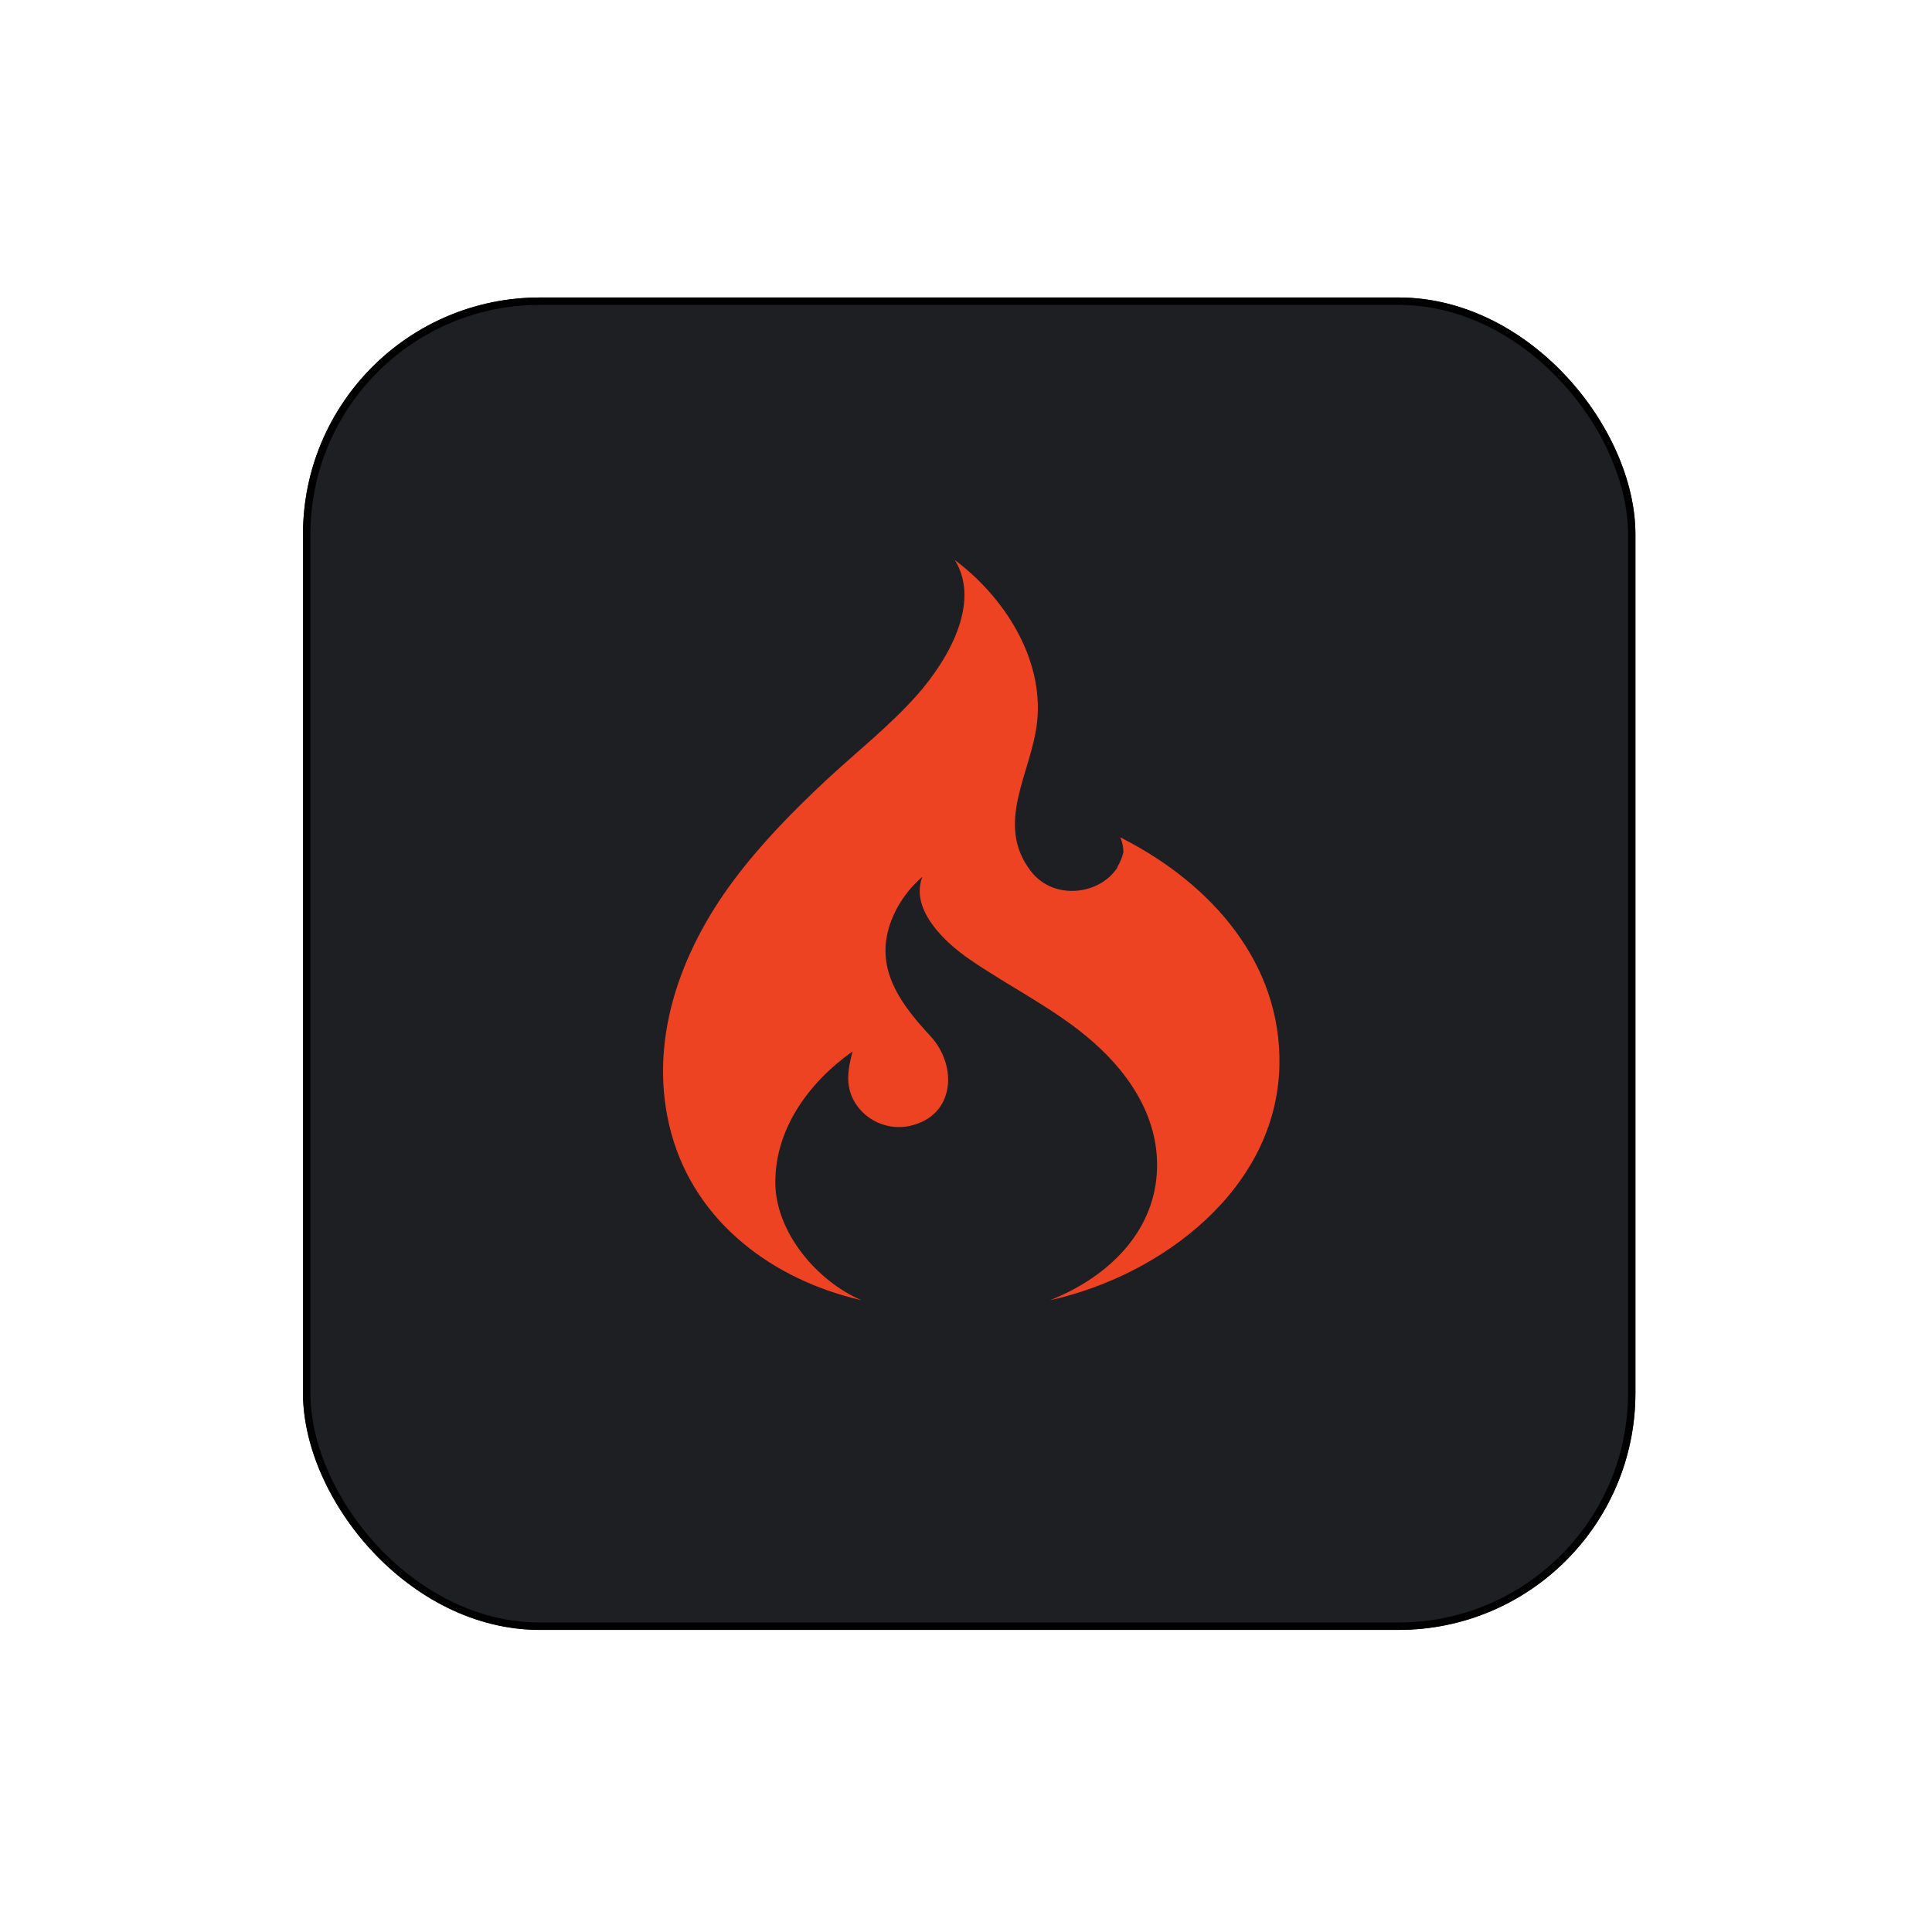 <svg width="261" height="261" viewBox="0 0 261 261" fill="none" xmlns="http://www.w3.org/2000/svg">
<g filter="url(#filter0_d_301_8897)">
<rect x="40.933" y="36.188" width="180" height="180" rx="32" fill="#1D1F23"/>
<rect x="41.433" y="36.688" width="179" height="179" rx="31.5" stroke="black"/>
</g>
<path d="M116.361 175.649C116.361 175.648 116.36 175.648 116.359 175.647C104.475 172.912 93.951 165.178 90.668 153.028C87.382 140.87 91.854 128.612 99.157 118.866C102.808 113.997 107.079 109.627 111.522 105.478C115.657 101.616 120.214 98.066 123.96 93.815C127.823 89.429 132.652 81.585 128.987 75.655C135.642 80.627 141.009 88.936 140.112 97.495C139.395 104.325 134.271 111.278 139.29 117.727C142.412 121.736 148.732 120.895 151.066 117.023L150.894 117.208C151.294 116.572 151.587 115.874 151.761 115.143C151.773 114.55 151.668 113.887 151.347 113.108L151.958 113.442C163.659 119.509 173.105 130.105 172.84 143.875C172.521 160.612 156.927 172.324 141.836 175.655C148.978 172.842 155.345 167.269 156.212 159.257C157.012 151.864 153.049 145.491 147.683 140.777C142.581 136.291 136.494 133.4 130.945 129.574C127.747 127.368 122.892 122.941 124.6 118.451C122.378 120.364 120.623 123.041 119.931 125.898C118.549 131.598 122.063 136.038 125.695 139.968C129.369 143.937 129.084 150.75 122.887 152.106C120.235 152.683 117.427 151.62 115.823 149.432C114.098 147.079 114.478 144.673 115.174 142.042C109.382 146.142 104.725 152.381 104.741 159.729C104.755 166.469 110.364 173.055 116.359 175.647C116.36 175.648 116.361 175.648 116.362 175.648L116.361 175.649Z" fill="#EE4323"/>
<defs>
<filter id="filter0_d_301_8897" x="0.933" y="0.188" width="260" height="260" filterUnits="userSpaceOnUse" color-interpolation-filters="sRGB">
<feFlood flood-opacity="0" result="BackgroundImageFix"/>
<feColorMatrix in="SourceAlpha" type="matrix" values="0 0 0 0 0 0 0 0 0 0 0 0 0 0 0 0 0 0 127 0" result="hardAlpha"/>
<feOffset dy="4"/>
<feGaussianBlur stdDeviation="20"/>
<feComposite in2="hardAlpha" operator="out"/>
<feColorMatrix type="matrix" values="0 0 0 0 0.037 0 0 0 0 0.035 0 0 0 0 0.048 0 0 0 0.1 0"/>
<feBlend mode="normal" in2="BackgroundImageFix" result="effect1_dropShadow_301_8897"/>
<feBlend mode="normal" in="SourceGraphic" in2="effect1_dropShadow_301_8897" result="shape"/>
</filter>
</defs>
</svg>
